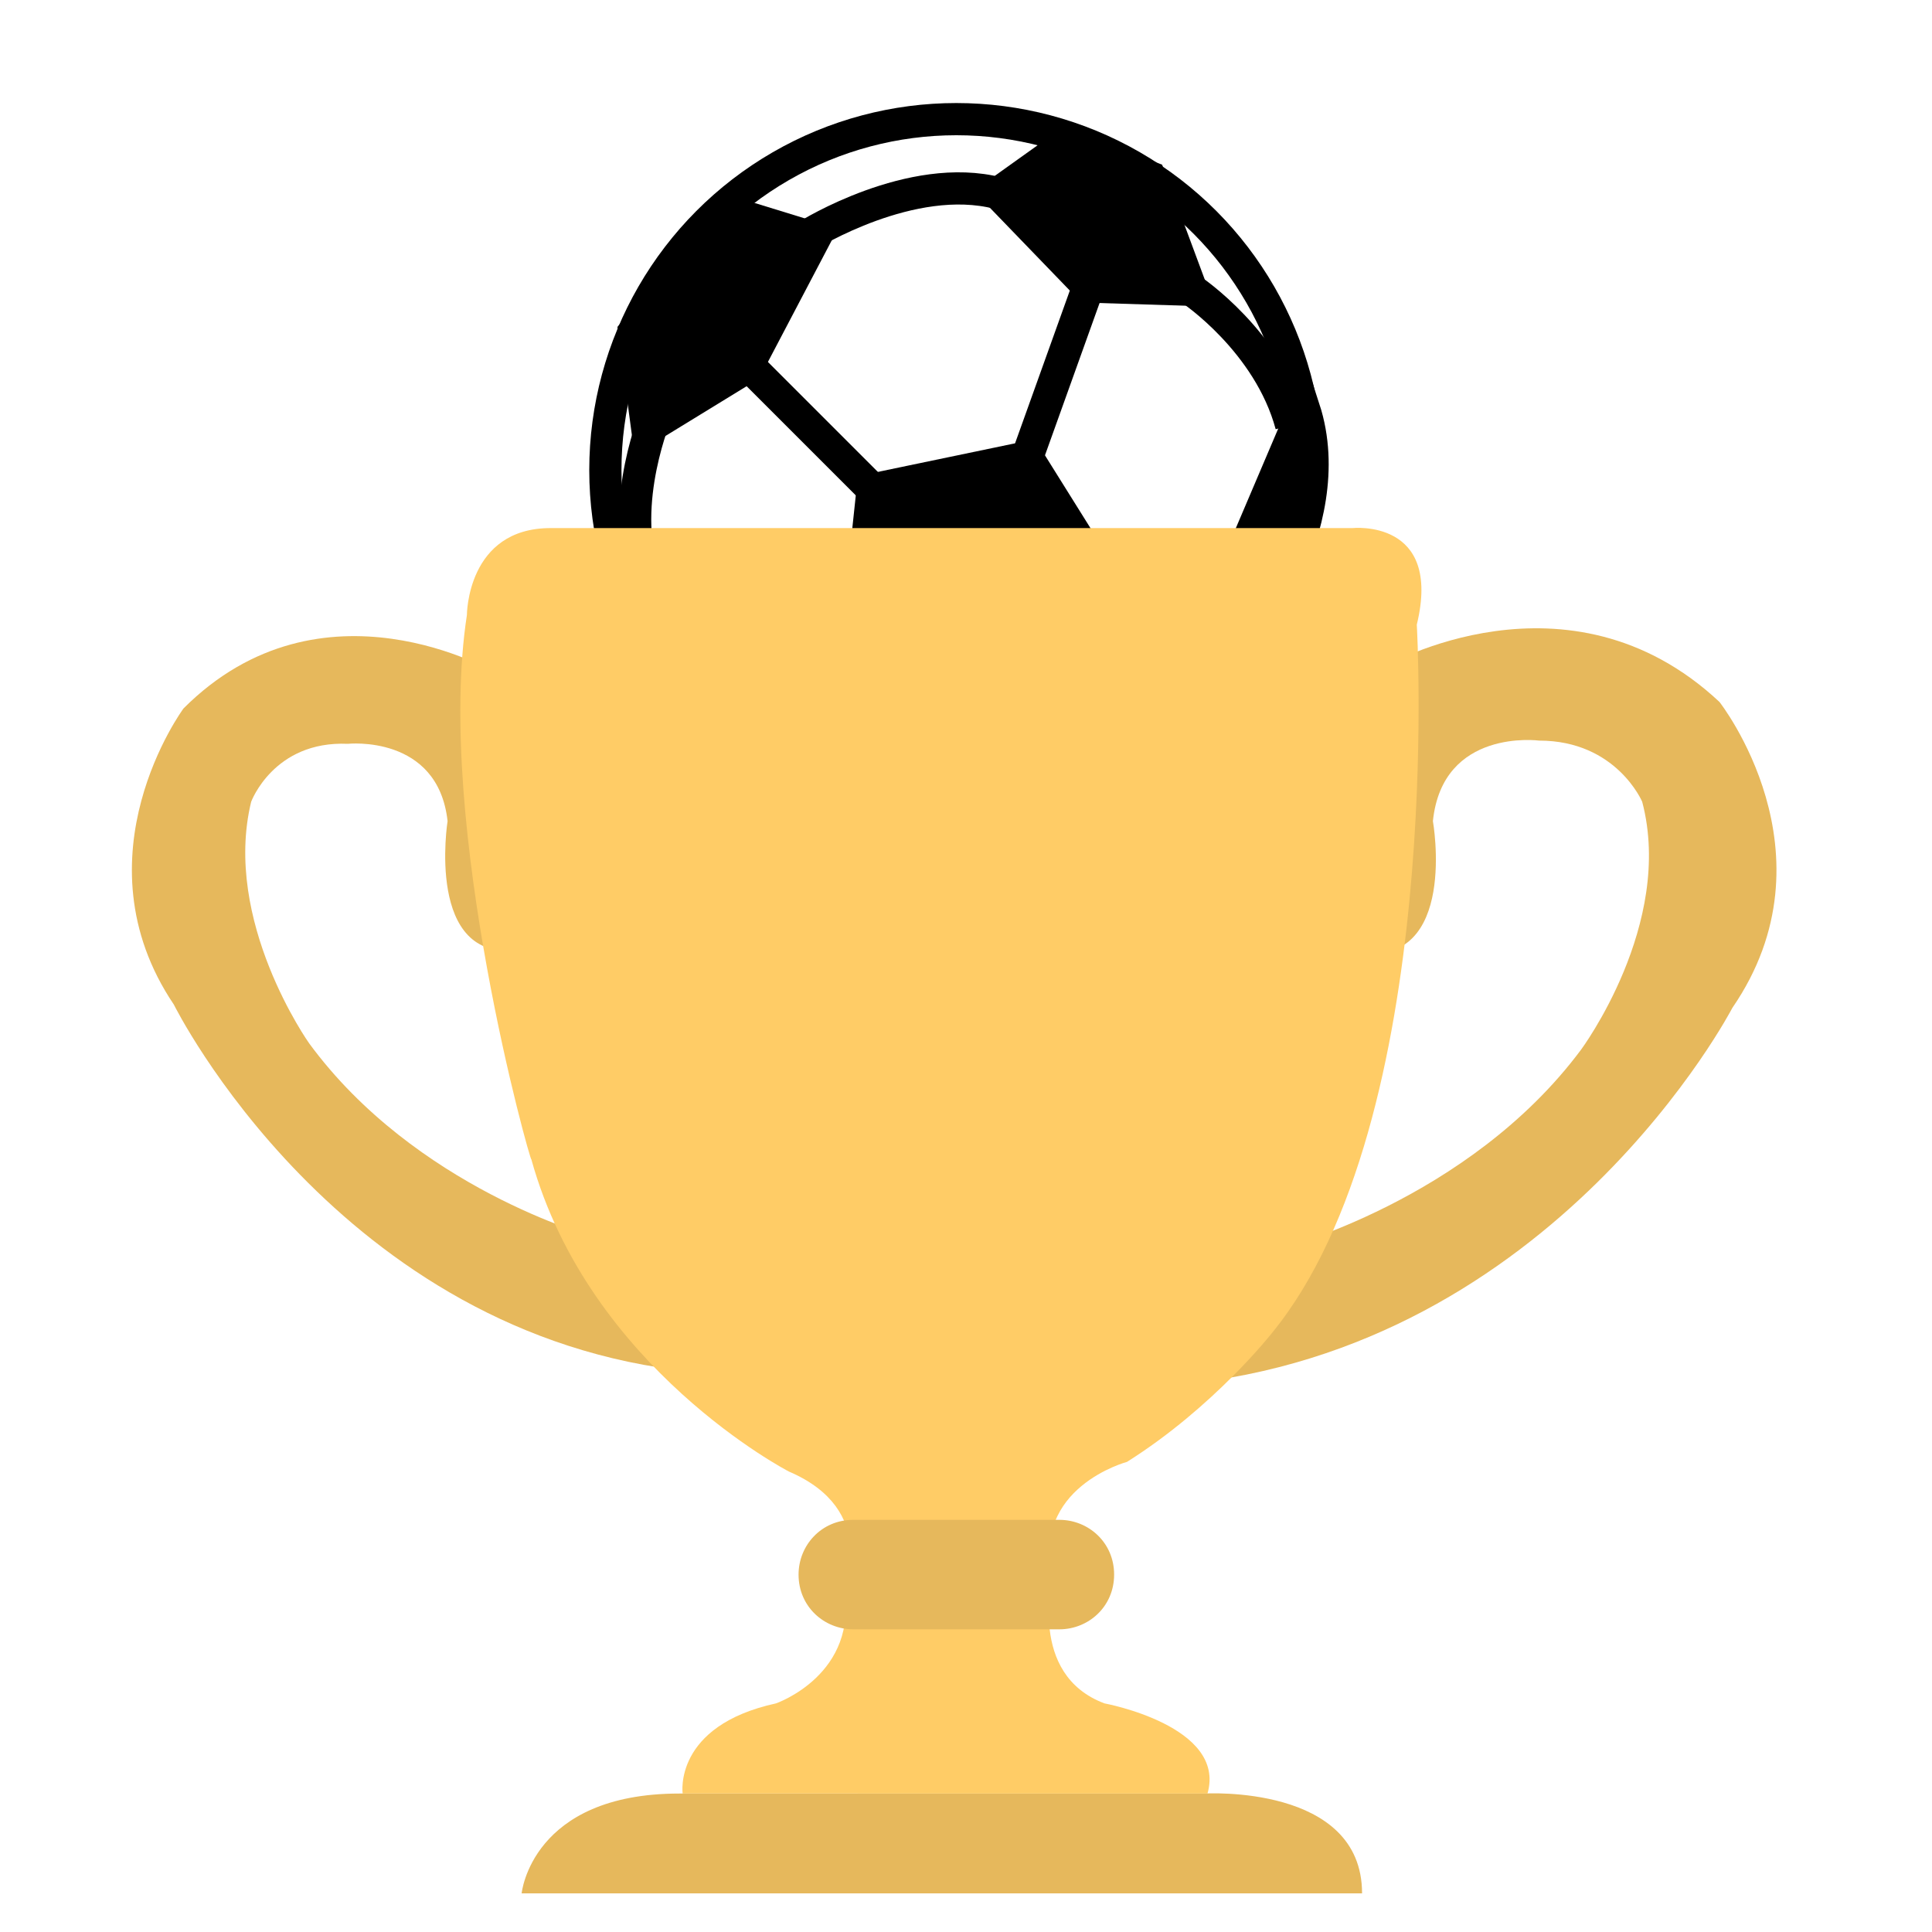<?xml version="1.0" encoding="utf-8"?>
<!-- Generator: Adobe Illustrator 22.1.0, SVG Export Plug-In . SVG Version: 6.00 Build 0)  -->
<svg version="1.1" id="Layer_1" xmlns="http://www.w3.org/2000/svg" xmlns:xlink="http://www.w3.org/1999/xlink" x="0px" y="0px"
	 viewBox="0 0 60 60" style="enable-background:new 0 0 60 60;" xml:space="preserve">
<style type="text/css">
	.st0{fill:#E2574C;stroke:#D34D46;stroke-width:2;stroke-miterlimit:10;}
	.st1{fill:#BF392C;stroke:#AF2F28;stroke-width:2;stroke-miterlimit:10;}
	.st2{fill:#EFC75E;stroke:#F2BB40;stroke-width:2;stroke-miterlimit:10;}
	.st3{fill:#E6B85C;}
	.st4{fill:none;stroke:#000000;stroke-miterlimit:10;}
	.st5{stroke:#000000;stroke-miterlimit:10;}
	.st6{fill:#6AFF84;stroke:#000000;stroke-miterlimit:10;}
	.st7{fill:#FFCC66;}
</style>
<path class="st0" d="M129.5,6.7h14.8L155.2,23c0,0-6.7-1.7-12.9,3L129.5,6.7z"/>
<path class="st1" d="M158.8,6.7h14.7L160.8,25c0,0-5.1-3.4-12.3-1.9L158.8,6.7z"/>
<circle class="st2" cx="152" cy="35.4" r="13.8"/>
<circle class="st2" cx="152" cy="35.4" r="7.1"/>
<path class="st3" d="M16.2,58.8c0,0,0.3-3.1,4.9-3.1h16.3c0,0,4.9-0.3,4.9,3.1H16.2z"/>
<path class="st3" d="M18.4,38.4c0,0-5.5-1.5-8.8-6c0,0-2.7-3.8-1.8-7.5c0,0,0.7-1.9,3-1.8c0,0,2.8-0.3,3.1,2.4c0,0-0.7,4.4,2.2,4
	c0,0-1.2-8.4-0.7-8.6c0,0-5.4-3.2-9.7,1.1c0,0-3.4,4.6-0.3,9.2c0,0,5.1,10.3,16.1,11.4C21.3,42.6,18.4,39.3,18.4,38.4z"/>
<path class="st3" d="M39.7,38.8c0,0,5.9-1.5,9.4-6.2c0,0,2.9-3.9,1.9-7.7c0,0-0.8-1.9-3.2-1.9c0,0-3-0.4-3.3,2.5
	c0,0,0.8,4.5-2.3,4.1c0,0,1.2-8.6,0.8-8.9c0,0,5.7-3.3,10.4,1.1c0,0,3.7,4.7,0.4,9.5c0,0-5.5,10.6-17.2,11.7
	C36.5,43,39.6,39.7,39.7,38.8z"/>
<circle class="st4" cx="29.7" cy="14.6" r="10.9"/>
<polygon class="st5" points="33.1,4.5 31,6 33.8,8.9 37,9 35.7,5.5 "/>
<polygon class="st5" points="27.1,15.2 31.9,14.2 34.4,18.2 31.2,21.9 26.6,19.9 "/>
<path class="st5" d="M19.3,16.9c0,0,1.9,3.2,3.3,4.1l0.1,2C22.7,23,19.5,20,19.3,16.9z"/>
<path class="st5" d="M40.5,12.7l-2.3,5.4l0.4,2.3C38.4,20.3,41.7,16.4,40.5,12.7z"/>
<line class="st4" x1="23.2" y1="11.3" x2="27.1" y2="15.2"/>
<path class="st6" d="M20.1,13.3"/>
<path class="st6" d="M20.4,12.8c0,0-1.2,2.8-0.4,5.1"/>
<path class="st6" d="M22.6,21"/>
<line class="st4" x1="26.6" y1="19.9" x2="22.6" y2="21"/>
<line class="st4" x1="34.4" y1="18.2" x2="38.6" y2="18.1"/>
<line class="st4" x1="33.8" y1="8.9" x2="31.9" y2="14.2"/>
<path class="st6" d="M37,9c0,0,2.4,1.6,3.1,4.2"/>
<line class="st4" x1="31.2" y1="21.9" x2="31.9" y2="25"/>
<path class="st4" d="M25.1,7.3c0,0,3.2-2,5.9-1.3"/>
<path class="st7" d="M14.5,19.1c0,0,0-2.7,2.6-2.7H42c0,0,2.8-0.3,2,3c0,0,0.9,15.4-4.5,22c0,0-1.8,2.3-4.5,4c0,0-3,0.8-2.3,3.6
	c0,0-0.8,3,1.6,3.9c0,0,3.8,0.7,3.2,2.8H21.2c0,0-0.3-2.1,2.9-2.8c0,0,2.6-0.9,2.1-3.6c0,0,1.1-2.4-1.7-3.6c0,0-6.2-3.2-8-9.7
	C16.5,36.2,13.5,25.6,14.5,19.1z"/>
<path class="st3" d="M32.9,50.6h-6.4c-0.9,0-1.7-0.7-1.7-1.7l0,0c0-0.9,0.7-1.7,1.7-1.7h6.4c0.9,0,1.7,0.7,1.7,1.7l0,0
	C34.6,49.9,33.8,50.6,32.9,50.6z"/>
<polygon class="st5" points="19.7,10.3 20.1,13.3 23.2,11.4 25.3,7.4 22.7,6.6 "/>
</svg>
